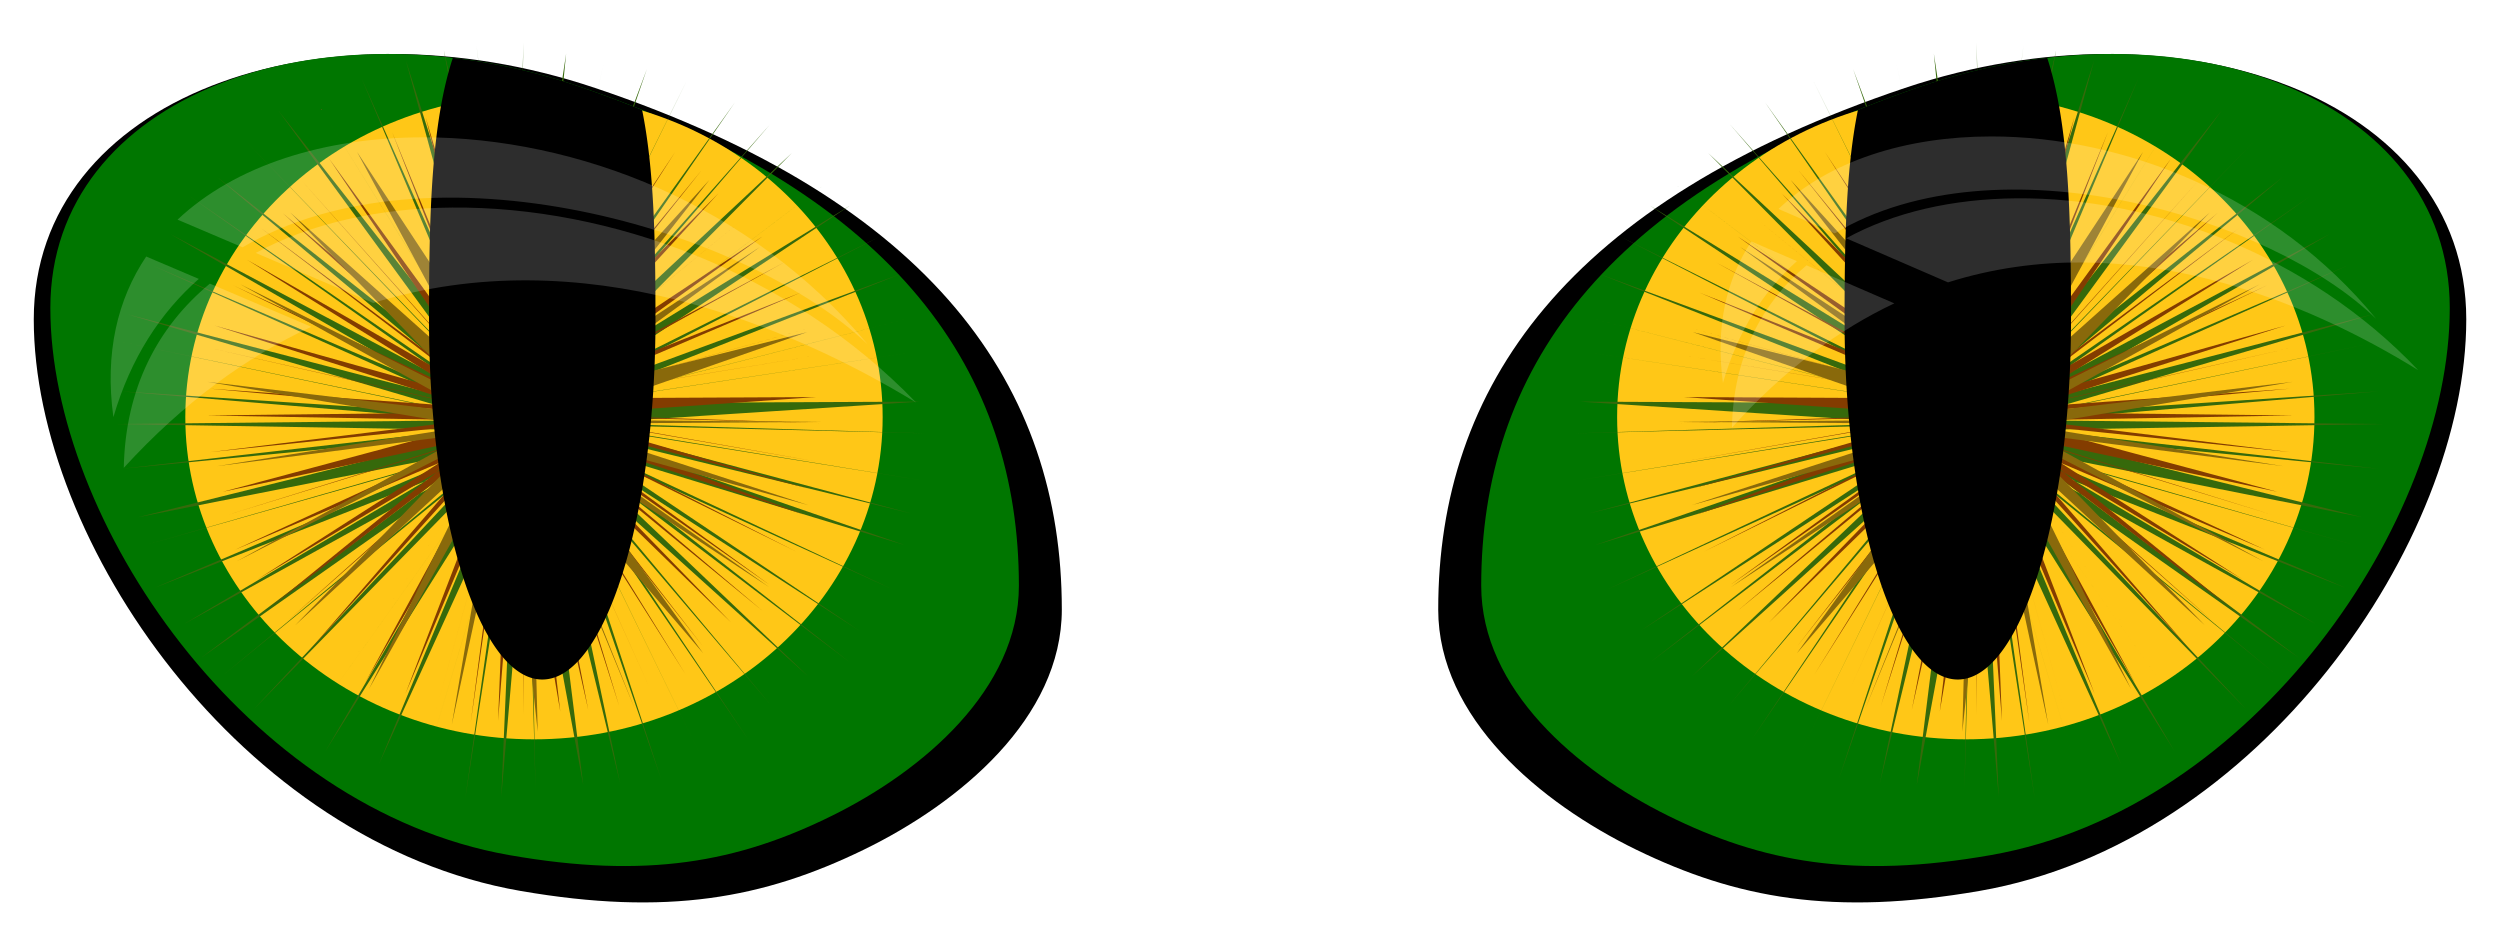 <svg width="107.8mm" height="152.587" viewBox="0 0 381.984 143.049" xmlns="http://www.w3.org/2000/svg" xmlns:osb="http://www.openswatchbook.org/uri/2009/osb" xmlns:xlink="http://www.w3.org/1999/xlink"><defs><linearGradient id="a" osb:paint="gradient"><stop offset="0"/><stop stop-opacity="0" offset="1"/></linearGradient><filter id="d" x="-.137" y="-.147" width="1.273" height="1.294" color-interpolation-filters="sRGB"><feGaussianBlur stdDeviation="6.407"/></filter><linearGradient id="b" x1="344.18" x2="368.42" y1="418.29" y2="462.74" gradientTransform="translate(227.39 320.98)" gradientUnits="userSpaceOnUse" xlink:href="#a"/><filter id="c" x="-.033" y="-.04" width="1.066" height="1.08" color-interpolation-filters="sRGB"><feGaussianBlur stdDeviation="2.15"/></filter><filter id="f" x="-.008" y="-.021" width="1.017" height="1.041" color-interpolation-filters="sRGB"><feGaussianBlur stdDeviation=".434"/></filter><filter id="e" x="-.022" y="-.008" width="1.045" height="1.016" color-interpolation-filters="sRGB"><feGaussianBlur stdDeviation=".324"/></filter><linearGradient id="g" x1="474.06" x2="447.83" y1="413.7" y2="458.85" gradientTransform="matrix(-1 0 0 1 609.38 320.98)" gradientUnits="userSpaceOnUse" xlink:href="#a"/></defs><g transform="translate(-227.39 -320.98)"><path d="M389.63 414.1c0 16.568-15.597 29.56-30.229 36.69-15.354 7.481-30.143 10.183-52.466 6.317-42.656-7.387-74.385-53.38-74.385-87.333 0-33.952 43.891-49.445 85.777-35.355 51.77 17.414 71.302 45.73 71.302 79.681z" fill="url(#b)" filter="url(#c)"/><path d="M383.07 410.46c0 15.857-14.694 28.293-28.479 35.117-14.465 7.16-28.399 9.747-49.429 6.046-40.187-7.07-70.079-51.093-70.079-83.59s41.35-47.326 80.812-33.84c48.773 16.668 67.175 43.77 67.175 76.267z" fill="#007600"/><ellipse transform="matrix(.946 0 0 .942 -166.67 188.17)" cx="502.8" cy="208.63" rx="56.316" ry="52.275" fill="#ffc717" filter="url(#d)"/><path d="M345.294 428.858l-32.661-38.346 29.171 43.58-29.525-43.162 22.45 46.032-22.233-45.488 15.876 48.432-16.306-47.24 10.088 48.007-11.652-47.877 6.007 48.138-8.593-46.278 1.295 46.899-.967-48.27-4.264 49.419 2.094-48.605-7.607 48.93 6.848-48.422-14.04 46.788 14.678-48.942-20.659 45.244 18.537-44.563-26.732 42.636 25.788-43.848L273.1 433.76l30.126-42.318-37.064 37.905 35.511-37.98-40.181 32.76 40.85-33.773-44.236 31.138 42.282-31.763-44.832 26.565 45.652-25.255-50.21 19.754 48.723-20.724-50.145 14.205 50.28-14.434L248.494 400l50.587-12.555-53.14 5.16 52.067-5.953-52.745-.885 53.1-.567-52.355-4.418 52.882 3.465-53.006-11.059 53.545 11.278-52.57-15.46 53.282 13.834-49.517-21.316 49.775 22.258-46.978-27.033 45.507 24.235-42.703-30.13 44.14 30.45-39.816-33.291 40.822 32.189-36.994-38.249 35.537 36.947-30.003-41.038 31.984 40.716-25.93-41.73 25.973 41.835-19.31-45.746 19.494 43.875-12.718-46.585 14.809 46.588-9.003-48.126 11.012 47.732-6.014-48.394 5.863 49.039 1.288-49.576-.842 50.364 7.374-48.677-4.74 48.001 10.618-47.132-10.636 47.117 17.094-45.625-16.118 46.838 22.256-45.146-21.993 44.284 29.3-40.875-29.55 42.794 34.913-39.437-32.806 38.157 36.14-33.784-34.168 34.496 39.753-30.143-40.14 30.404 43.41-26.715L315.1 380.43l46.534-23.212-47.342 24.294 50.622-18.639-50.576 19.996 52.368-13.382L315.3 382.58l52.55-7.95-52.266 7.952 52.406-.237-50.545 3.288 51.397 1.558-52.404-1.306 52.044 8.526-51.935-8.358 49.953 13.353-51.142-12.492 50.321 17.365-50.24-15.306 48.567 22.165-48.193-22.592 42.896 28.816-44.303-28.636 42.851 33.469-42.147-31.964 35.793 34.114-38.085-34.343z" fill="#36690b"/><path d="M334.83 419.785l-24.777-31.439 22.13 35.731-22.398-35.388 17.03 37.74-16.866-37.294 12.044 39.708-12.37-38.73 7.653 39.359-8.84-39.253 4.558 39.467-6.52-37.942.983 38.451-.733-39.576-3.235 40.518 1.589-39.85-5.771 40.116 5.195-39.699-10.651 38.36 11.135-40.126-15.672 37.094 14.062-36.536-20.28 34.956 19.564-35.95-22.596 34.302 22.854-34.695-28.117 31.077 26.939-31.139-30.482 26.86 30.99-27.69-33.558 25.529 32.075-26.042-34.01 21.78 34.632-20.706-38.09 16.196 36.962-16.991-38.04 11.646 38.143-11.834-38.965 8.33 38.376-10.293-40.312 4.23 39.498-4.88-40.013-.726 40.282-.465-39.717-3.622 40.117 2.84-40.211-9.066 40.62 9.246-39.88-12.675 40.42 11.342-37.564-17.476 37.76 18.248-35.638-22.163 34.522 19.87-32.395-24.703 33.485 24.964-30.205-27.294 30.968 26.391-28.064-31.359 26.959 30.292-22.761-33.646 24.264 33.382-19.671-34.213 19.703 34.3-14.65-37.507 14.79 35.972-9.648-38.194 11.234 38.196-6.83-39.457 8.354 39.134-4.563-39.677 4.448 40.206.977-40.646-.639 41.292 5.595-39.909-3.597 39.355 8.056-38.642-8.07 38.63 12.969-37.407-12.227 38.401 16.883-37.014-16.684 36.307 22.227-33.512-22.417 35.086 26.486-32.334-24.887 31.284 27.416-27.698-25.92 28.282 30.157-24.713-30.45 24.927 32.93-21.903-31.955 22.972 35.3-19.03-35.913 19.917 38.402-15.28-38.367 16.393 39.727-10.972-38.998 10.735 39.865-6.517-39.65 6.518 39.756-.194-38.344 2.696 38.99 1.277-39.754-1.07 39.48 6.99-39.397-6.853 37.895 10.948-38.797-10.242 38.174 14.237-38.113-12.549 36.844 18.173-36.56-18.523 32.54 23.626-33.607-23.478 32.507 27.44-31.973-26.206 27.153 27.97-28.892-28.158z" fill="#833c00"/><path d="M334.83 420.796l-26.043-30.412 15.65 39.028-15.952-38.582 1.063 41.964-4.423-41.295-8.706 40.218 6.91-40.305-19.55 34.825 17.95-36.664-29.238 26.945 27.629-28.408-36.542 18.617 35.433-19.488-38.488 4.965 38.638-6.155-40.1-6.731 40.707 4.88-35.664-19.79 35.835 17.93-28.208-28.898 29.237 26.13-19.024-35.379 22.51 34.22-8.536-39.525 9.991 39.295 2.305-38.91-.52 38.481 15.401-37.116-14.79 38.09 27.472-30.257-24.756 31.592 32.474-21.348-30.914 22.561 38.141-9.552-38.348 13.401 40.737.315-40.46.283 38.248 12.441-39.032-10.851 33.048 23.384-33.17-21.811z" fill="#89690b"/><path d="M296.58 329.82c-3.292 10.001-3.637 23.987-3.637 40.055 0 30.335 7.745 54.928 17.3 54.928 9.553 0 17.298-24.592 17.298-54.928 0-11.985-.2-23.066-2.04-32.096a185.129 185.129 0 0 0-9.608-3.584 92.863 92.863 0 0 0-19.312-4.375z" filter="url(#e)"/><path d="M292.05 341.96c-15.1.001-28.732 4.292-37.531 12.578l9.932 4.228c28.687-16.836 77.007-2.902 95.508 14.828-17.832-21.438-44.608-31.637-67.908-31.635zm4.436 10.73c-11.208.09-21.617 2.406-30.021 6.934l17.959 7.644c31.853-9.886 63.534 3.392 82.947 15.22-19.32-20.048-46.917-29.992-70.885-29.798zm-46.756 7.48c-4.37 6.512-6.368 14.714-5.014 24.541 2.648-9.056 7.208-15.977 13.047-21.12l-8.033-3.42zm9.728 4.143c-7.953 6.584-12.916 15.96-13.154 28.146 9.22-10.08 18.886-17.025 28.65-21.55l-15.496-6.597z" fill="#fff" fill-rule="evenodd" filter="url(#f)" opacity=".419"/><path transform="matrix(-1 0 0 1 836.77 0)" d="M389.63 414.1c0 16.568-15.597 29.56-30.229 36.69-15.354 7.481-30.143 10.183-52.466 6.317-42.656-7.387-74.385-53.38-74.385-87.333 0-33.952 43.891-49.445 85.777-35.355 51.77 17.414 71.302 45.73 71.302 79.681z" fill="url(#g)" filter="url(#c)"/><path d="M453.71 410.46c0 15.857 14.694 28.293 28.479 35.117 14.465 7.16 28.399 9.747 49.429 6.046 40.187-7.07 70.079-51.093 70.079-83.59s-41.35-47.326-80.812-33.84c-48.773 16.668-67.175 43.77-67.175 76.267z" fill="#007600"/><ellipse transform="matrix(-.946 0 0 .942 1003.4 188.17)" cx="502.8" cy="208.63" rx="56.316" ry="52.275" fill="#ffc717" filter="url(#d)"/><path d="M491.466 428.858l32.661-38.346-29.171 43.58 29.525-43.162-22.45 46.032 22.233-45.488-15.876 48.432 16.306-47.24-10.088 48.007 11.652-47.877-6.007 48.138 8.593-46.278-1.295 46.899.967-48.27 4.264 49.419-2.094-48.605 7.607 48.93-6.848-48.422 14.04 46.788-14.678-48.942 20.659 45.244-18.537-44.563 26.732 42.636-25.788-43.848 29.786 41.838-30.126-42.318 37.064 37.905-35.511-37.98 40.181 32.76-40.85-33.773 44.236 31.138-42.282-31.763 44.832 26.565-45.652-25.255 50.21 19.754-48.723-20.724 50.145 14.205-50.28-14.434L588.266 400l-50.587-12.555 53.14 5.16-52.067-5.953 52.745-.885-53.1-.567 52.355-4.418-52.882 3.465 53.006-11.059-53.545 11.278 52.57-15.46-53.282 13.834 49.517-21.316-49.775 22.258 46.978-27.033-45.507 24.235 42.703-30.13-44.14 30.45 39.816-33.291-40.822 32.189 36.994-38.249-35.537 36.947 30.003-41.038-31.984 40.716 25.93-41.73-25.973 41.835 19.31-45.746-19.494 43.875 12.718-46.585-14.809 46.588 9.003-48.126-11.012 47.732 6.014-48.394-5.863 49.039-1.288-49.576.842 50.364-7.374-48.677 4.74 48.001-10.618-47.132 10.636 47.117-17.094-45.625 16.118 46.838-22.256-45.146 21.993 44.284-29.3-40.875 29.55 42.794-34.913-39.437 32.806 38.157-36.14-33.784 34.168 34.496-39.753-30.143 40.14 30.404-43.41-26.715 42.124 28.019-46.534-23.212 47.342 24.294-50.622-18.639 50.576 19.996-52.368-13.382 51.407 13.093-52.55-7.95 52.266 7.952-52.406-.237 50.545 3.288-51.397 1.558 52.404-1.306-52.044 8.526 51.935-8.358-49.953 13.353 51.142-12.492-50.321 17.365 50.24-15.306-48.567 22.165 48.193-22.592-42.896 28.816 44.303-28.636-42.851 33.469 42.147-31.964-35.793 34.114 38.085-34.343z" fill="#36690b"/><path d="M501.94 419.785l24.777-31.439-22.13 35.731 22.398-35.388-17.03 37.74 16.866-37.294-12.044 39.708 12.37-38.73-7.653 39.359 8.84-39.253-4.558 39.467 6.52-37.942-.983 38.451.734-39.576 3.234 40.518-1.588-39.85 5.77 40.116-5.195-39.699 10.651 38.36-11.135-40.126 15.672 37.094-14.062-36.536 20.28 34.956-19.564-35.95 22.596 34.302-22.854-34.695 28.117 31.077-26.939-31.139 30.482 26.86-30.99-27.69 33.558 25.529-32.075-26.042 34.01 21.78-34.632-20.706 38.09 16.196-36.962-16.991 38.04 11.646-38.143-11.834 38.965 8.33-38.376-10.293 40.312 4.23-39.498-4.88 40.013-.726-40.282-.465 39.717-3.622-40.117 2.84 40.211-9.066-40.62 9.246 39.88-12.675-40.42 11.342 37.564-17.476-37.76 18.248 35.638-22.163-34.522 19.87 32.395-24.703-33.485 24.964 30.205-27.294-30.968 26.391 28.064-31.359-26.959 30.292 22.761-33.646-24.264 33.382 19.671-34.213-19.703 34.3 14.65-37.507-14.79 35.972 9.648-38.194-11.234 38.196 6.83-39.457-8.354 39.134 4.563-39.677-4.448 40.206-.977-40.646.639 41.292-5.595-39.909 3.597 39.355-8.056-38.642 8.07 38.63-12.969-37.407 12.227 38.401-16.883-37.014 16.684 36.307-22.227-33.512 22.417 35.086-26.486-32.334 24.887 31.284-27.416-27.698 25.92 28.282-30.157-24.713 30.45 24.927-32.93-21.903 31.955 22.972-35.3-19.03 35.913 19.917-38.402-15.28 38.367 16.393-39.727-10.972 38.998 10.735-39.865-6.517 39.65 6.518-39.756-.194 38.344 2.696-38.99 1.277 39.754-1.07-39.48 6.99 39.397-6.853-37.895 10.948 38.797-10.242-38.174 14.237 38.113-12.549-36.844 18.173 36.56-18.523-32.54 23.626 33.607-23.478-32.507 27.44 31.973-26.206-27.153 27.97 28.892-28.158z" fill="#833c00"/><path d="M501.94 420.796l26.043-30.412-15.65 39.028 15.952-38.582-1.063 41.964 4.423-41.295 8.706 40.218-6.91-40.305 19.55 34.825-17.95-36.664 29.238 26.945-27.629-28.408 36.542 18.617-35.433-19.488 38.488 4.965-38.638-6.155 40.1-6.731-40.707 4.88 35.664-19.79-35.835 17.93 28.208-28.898-29.237 26.13 19.024-35.379-22.51 34.22 8.536-39.525-9.991 39.295-2.305-38.91.52 38.481-15.401-37.116 14.79 38.09-27.472-30.257 24.756 31.592-32.474-21.348 30.914 22.561-38.141-9.552 38.348 13.401-40.737.315 40.46.283-38.248 12.441 39.032-10.851-33.048 23.384 33.17-21.811z" fill="#89690b"/><path transform="matrix(-1 0 0 1 836.77 0)" d="M296.58 329.82c-3.292 10.001-3.637 23.987-3.637 40.055 0 30.335 7.745 54.928 17.3 54.928 9.553 0 17.298-24.592 17.298-54.928 0-11.985-.2-23.066-2.04-32.096a185.129 185.129 0 0 0-9.608-3.584 92.863 92.863 0 0 0-19.312-4.375z" filter="url(#e)"/><path transform="matrix(.866 0 0 .881 83.784 40.558)" d="M517.15 341.96c-15.1.001-28.732 4.292-37.531 12.578l9.932 4.228c28.687-16.836 77.007-2.902 95.508 14.828-17.832-21.438-44.608-31.637-67.908-31.635zm4.436 10.73c-11.208.09-21.617 2.406-30.021 6.934l17.959 7.644c31.853-9.886 63.534 3.392 82.947 15.22-19.32-20.048-46.917-29.992-70.885-29.798zm-46.756 7.48c-4.37 6.512-6.368 14.714-5.014 24.541 2.648-9.056 7.208-15.977 13.047-21.12l-8.033-3.42zm9.728 4.143c-7.953 6.584-12.916 15.96-13.154 28.146 9.22-10.08 18.886-17.025 28.65-21.55l-15.496-6.597z" fill="#fff" fill-rule="evenodd" filter="url(#f)" opacity=".419"/></g></svg>